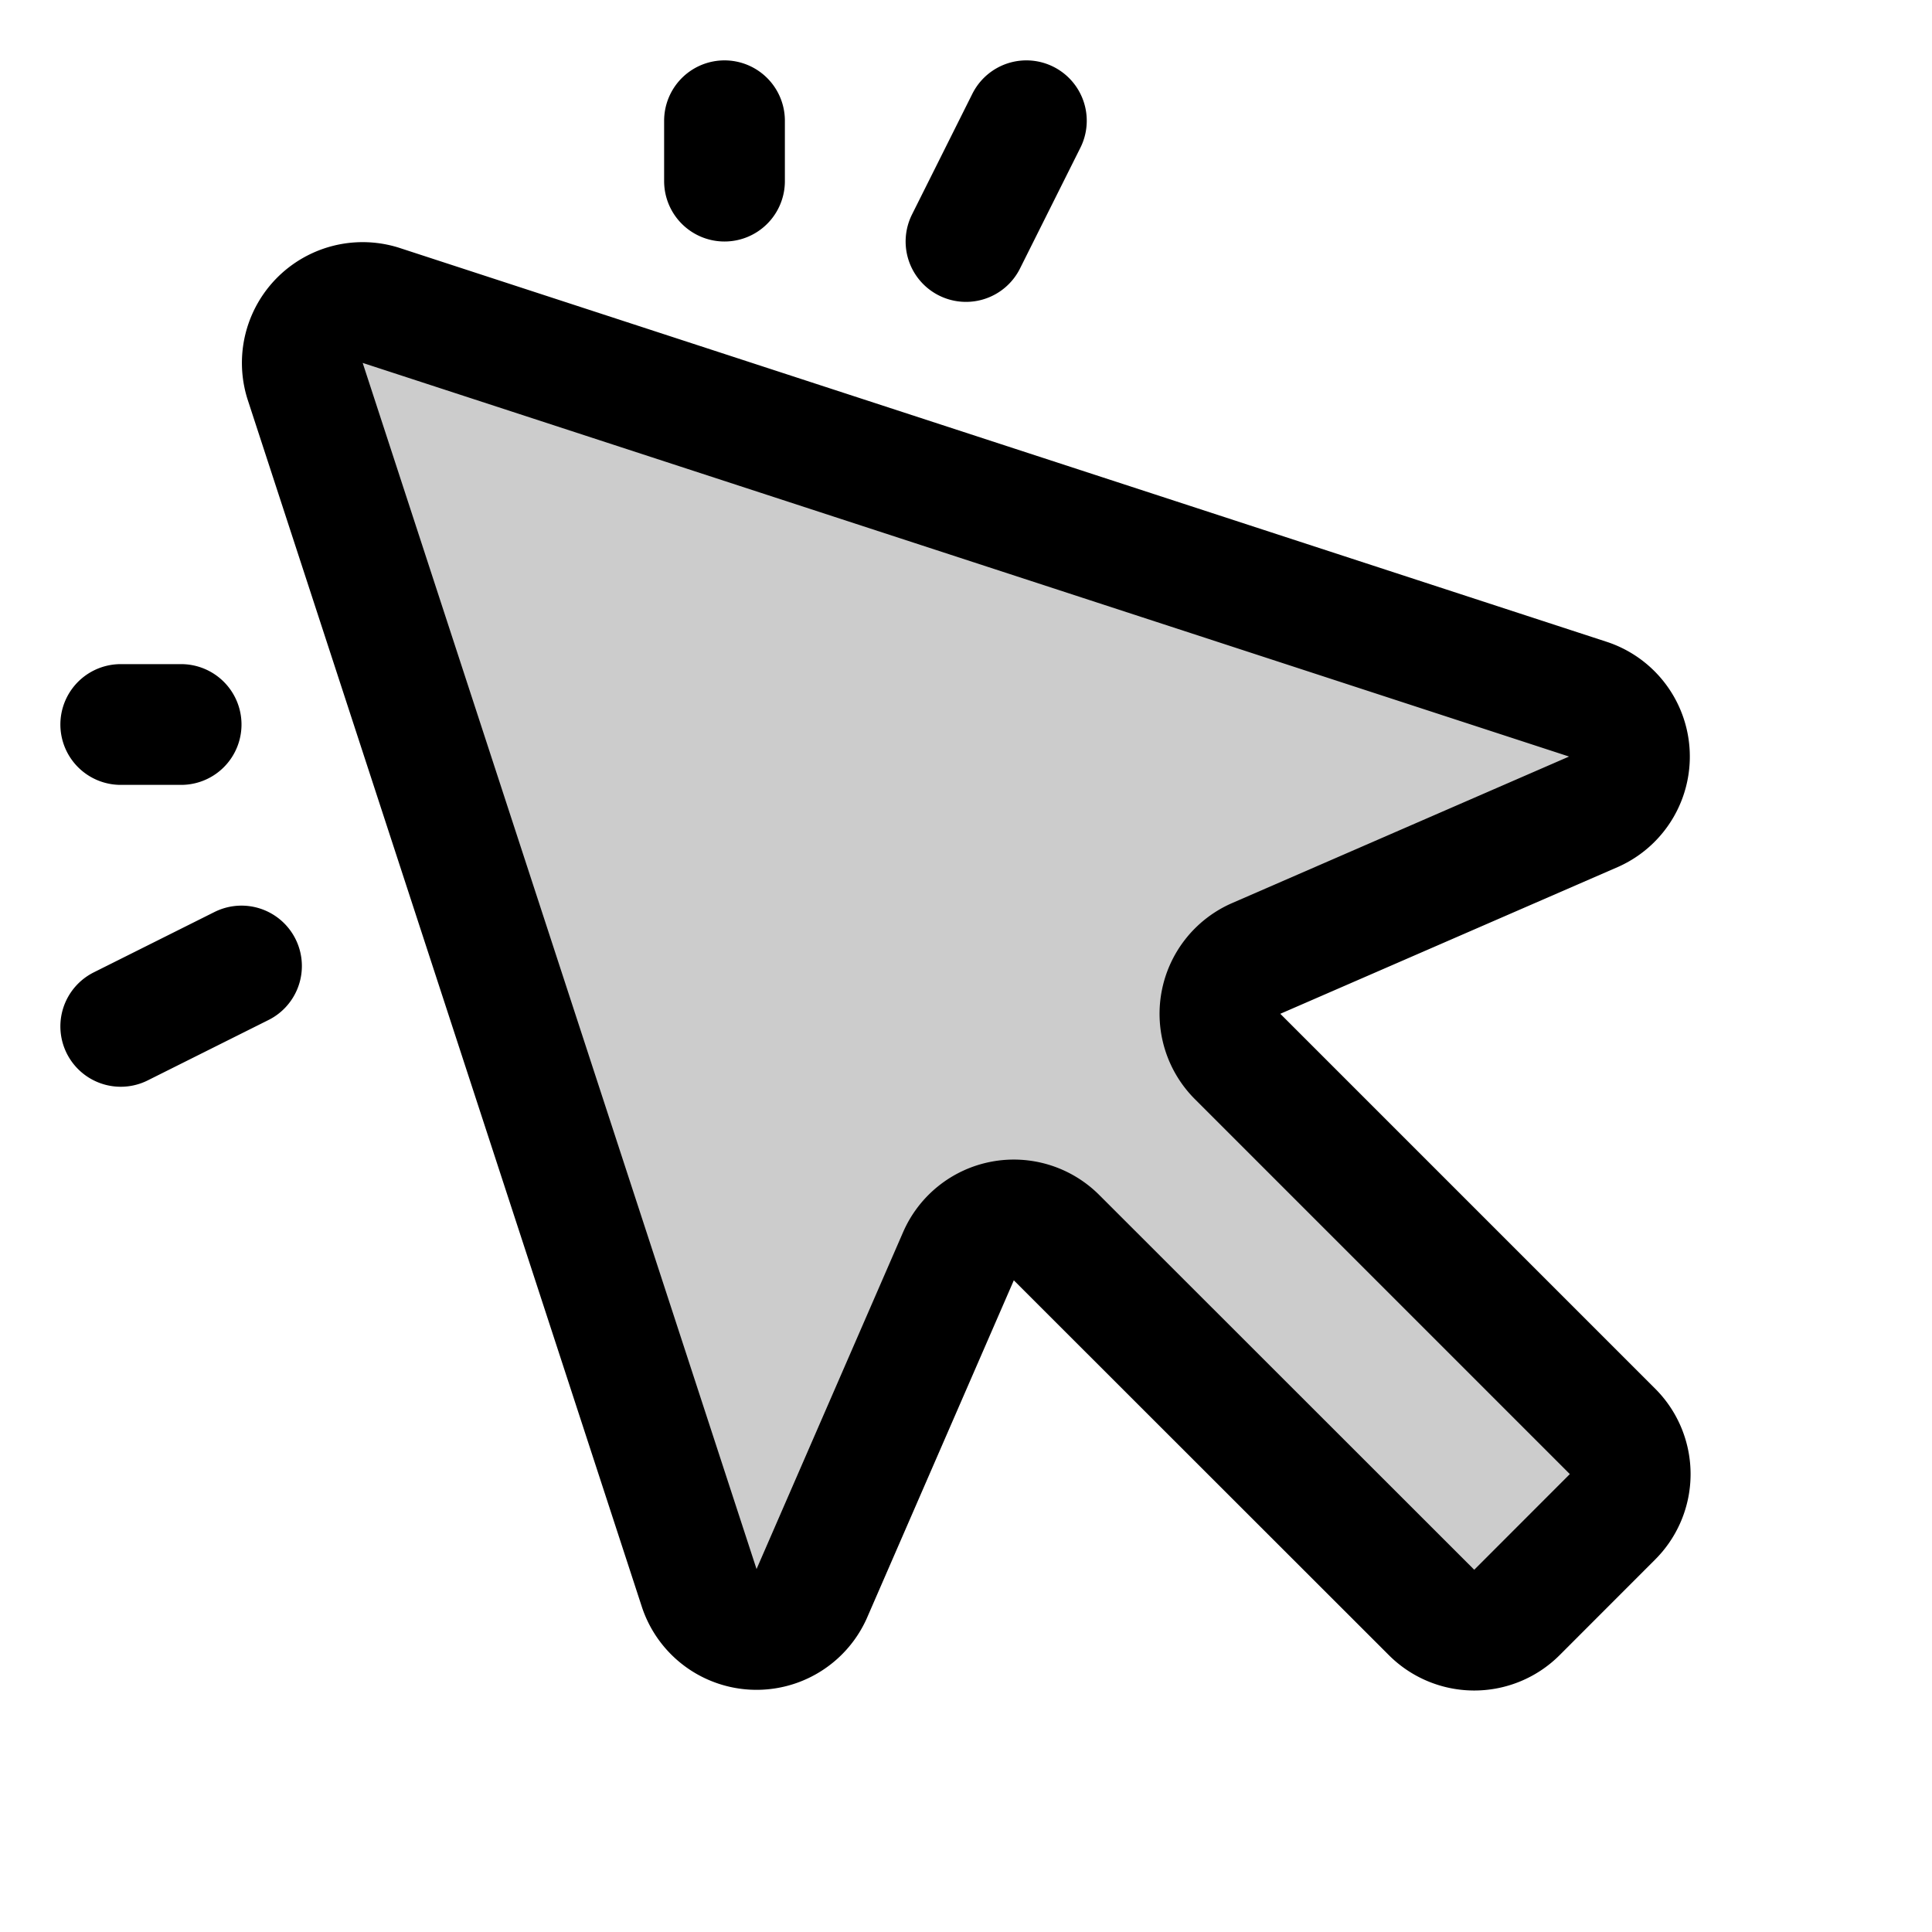 <svg xmlns="http://www.w3.org/2000/svg" viewBox="0 0 256 256"><path fill="none" d="M0 0h256v256H0z"/><path d="M107.53 211.22a8 8 0 0 1-14.85-.71L40.41 50.44a8 8 0 0 1 10-10l160.1 52.24a8 8 0 0 1 .71 14.85L166.45 127a8 8 0 0 0-2.45 13l49.67 49.67a8 8 0 0 1 0 11.31L201 213.66a8 8 0 0 1-11.31 0L140 164a8 8 0 0 0-13 2.46Z" opacity=".2"/><path fill="none" stroke="currentColor" stroke-linecap="round" stroke-linejoin="round" stroke-width="16" d="M107.53 211.22a8 8 0 0 1-14.85-.71L40.41 50.44a8 8 0 0 1 10-10l160.1 52.24a8 8 0 0 1 .71 14.85L166.45 127a8 8 0 0 0-2.45 13l49.67 49.67a8 8 0 0 1 0 11.31L201 213.66a8 8 0 0 1-11.31 0L140 164a8 8 0 0 0-13 2.46ZM96 16v8M16 96h8M128 32l8-16M32 128l-16 8"/></svg>